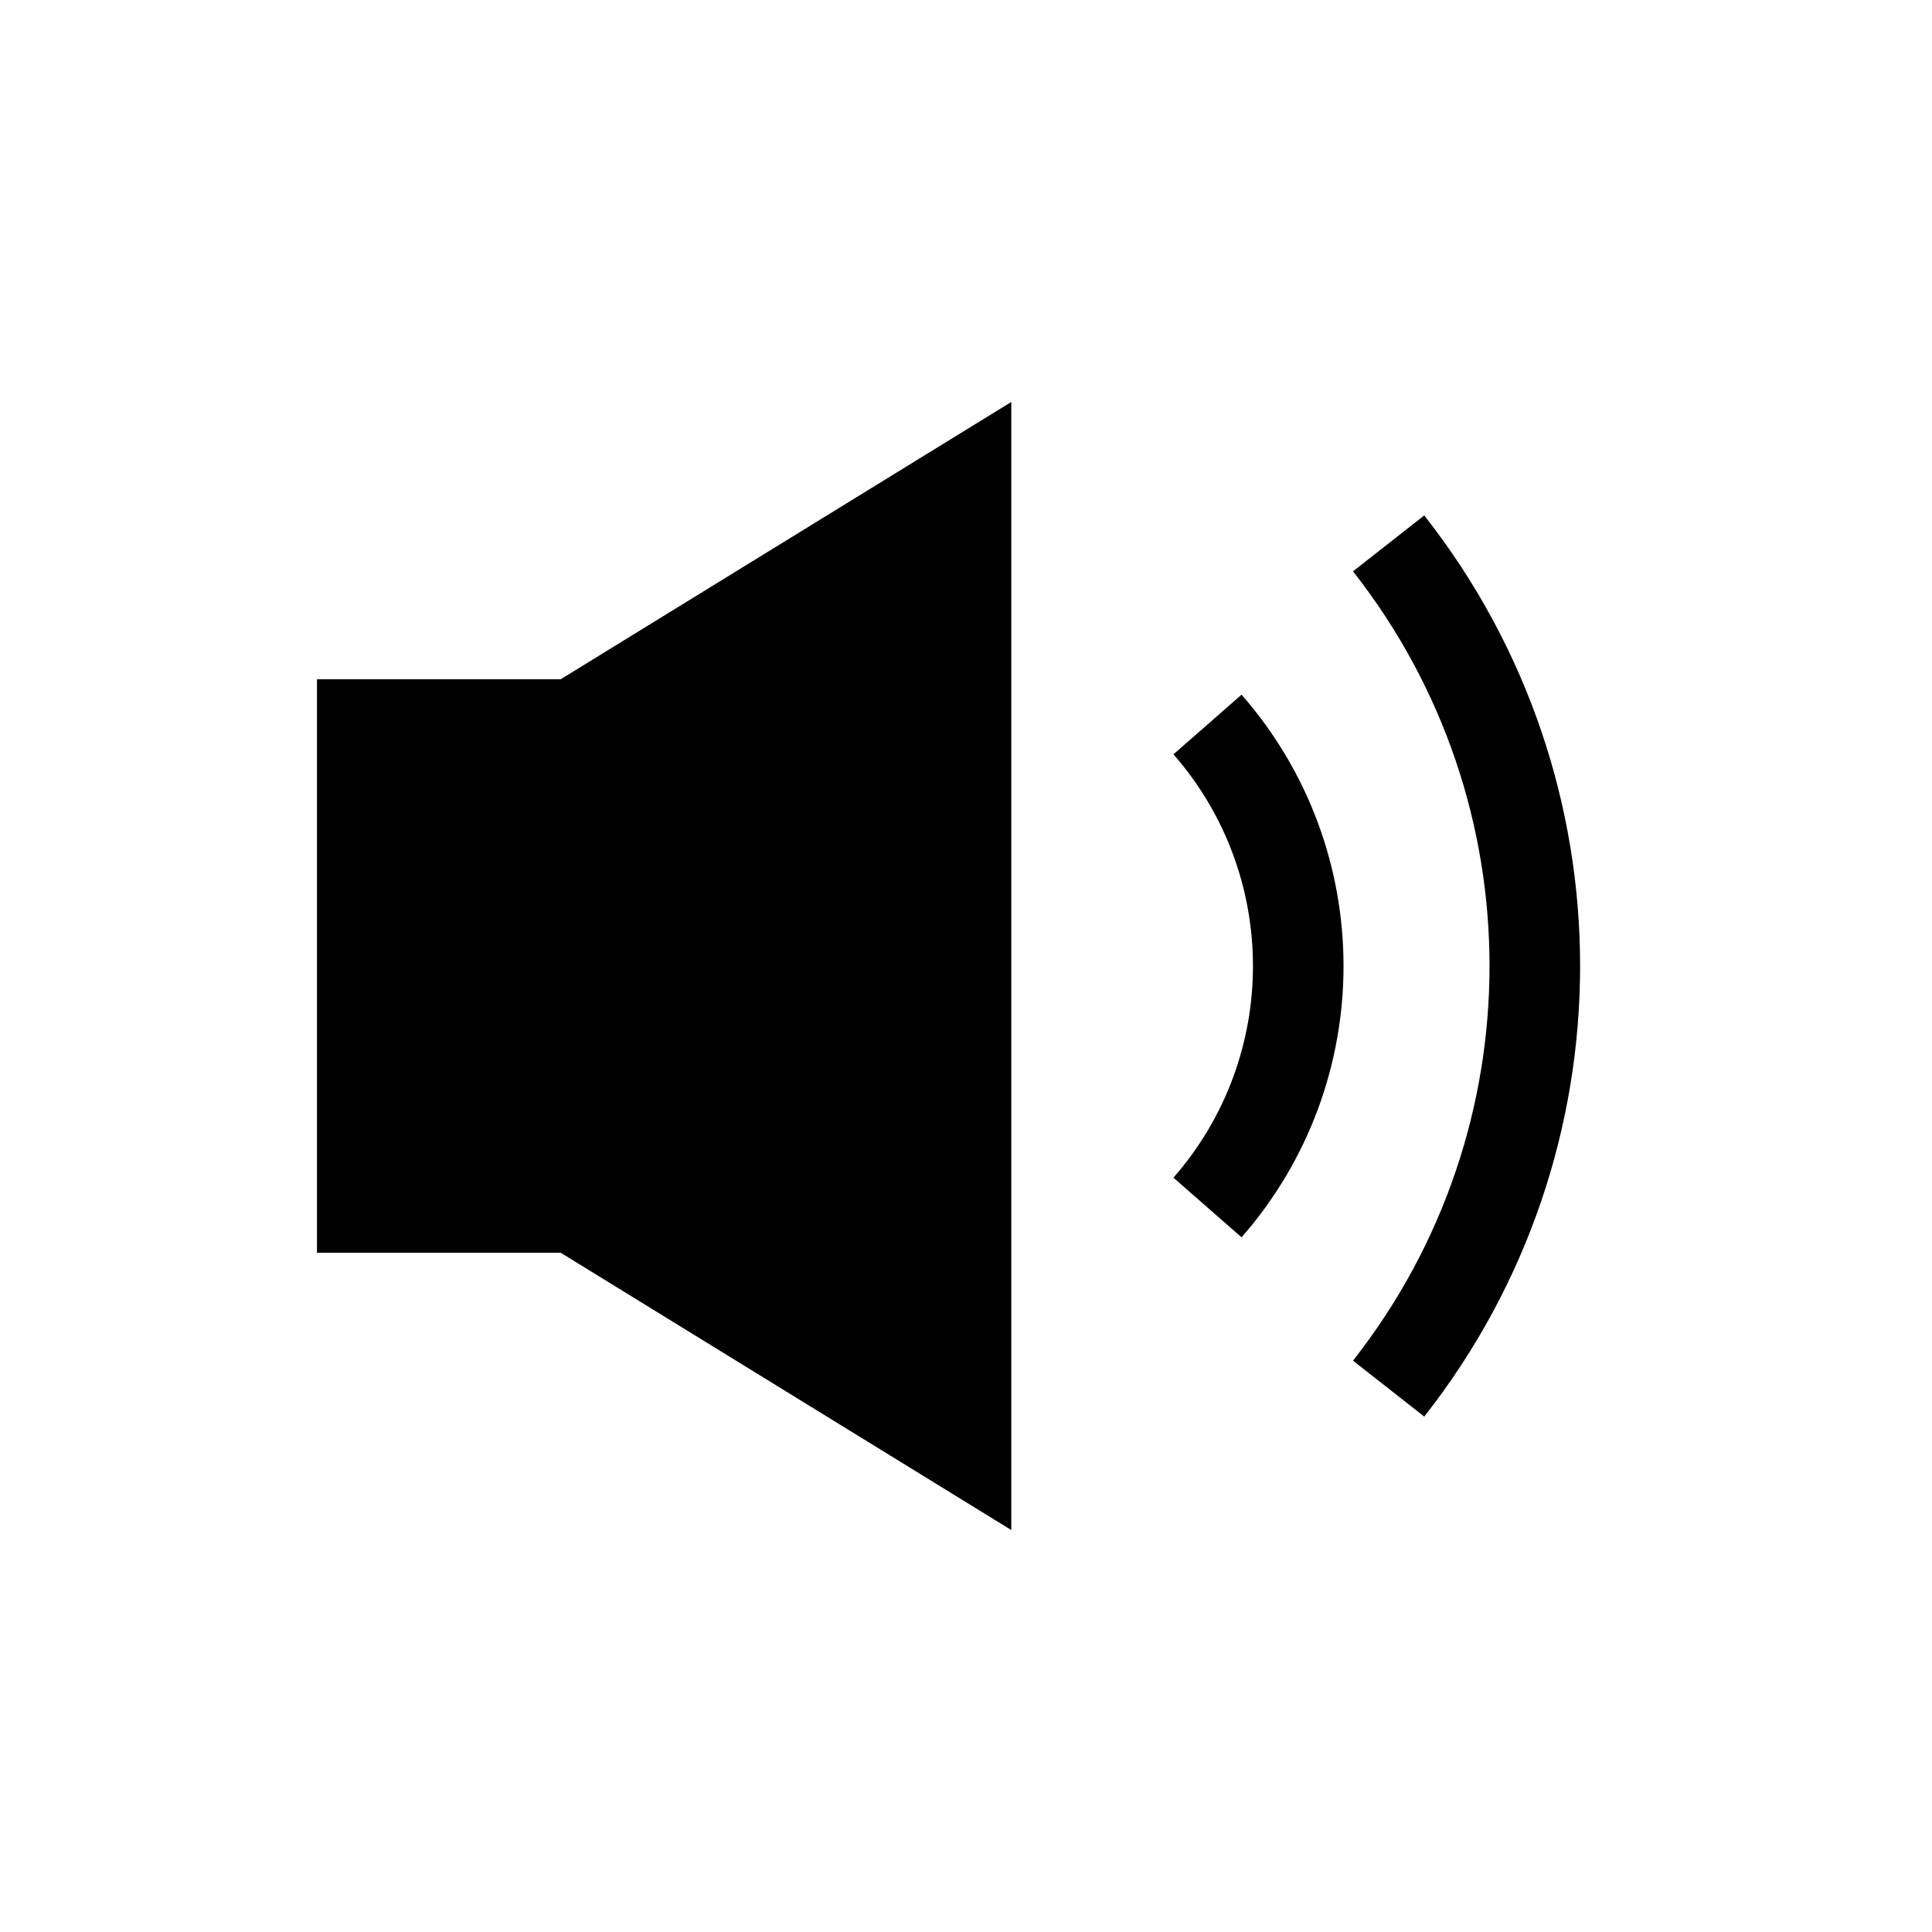 <svg width="32" height="32" viewBox="0 0 32 32" fill="none" xmlns="http://www.w3.org/2000/svg">
<path fill-rule="evenodd" clip-rule="evenodd" d="M16.75 25.342L9.288 20.75H5.25V11.25L9.288 11.25L16.75 6.658L16.75 25.342Z" fill="black"/>
<path d="M19.436 19.506C21.192 17.499 21.192 14.501 19.436 12.494L20.564 11.506C22.816 14.079 22.816 17.921 20.564 20.494L19.436 19.506Z" fill="black"/>
<path d="M22.41 9.463C25.425 13.3 25.425 18.7 22.41 22.537L23.59 23.463C27.032 19.083 27.032 12.917 23.59 8.537L22.41 9.463Z" fill="black"/>
</svg>
